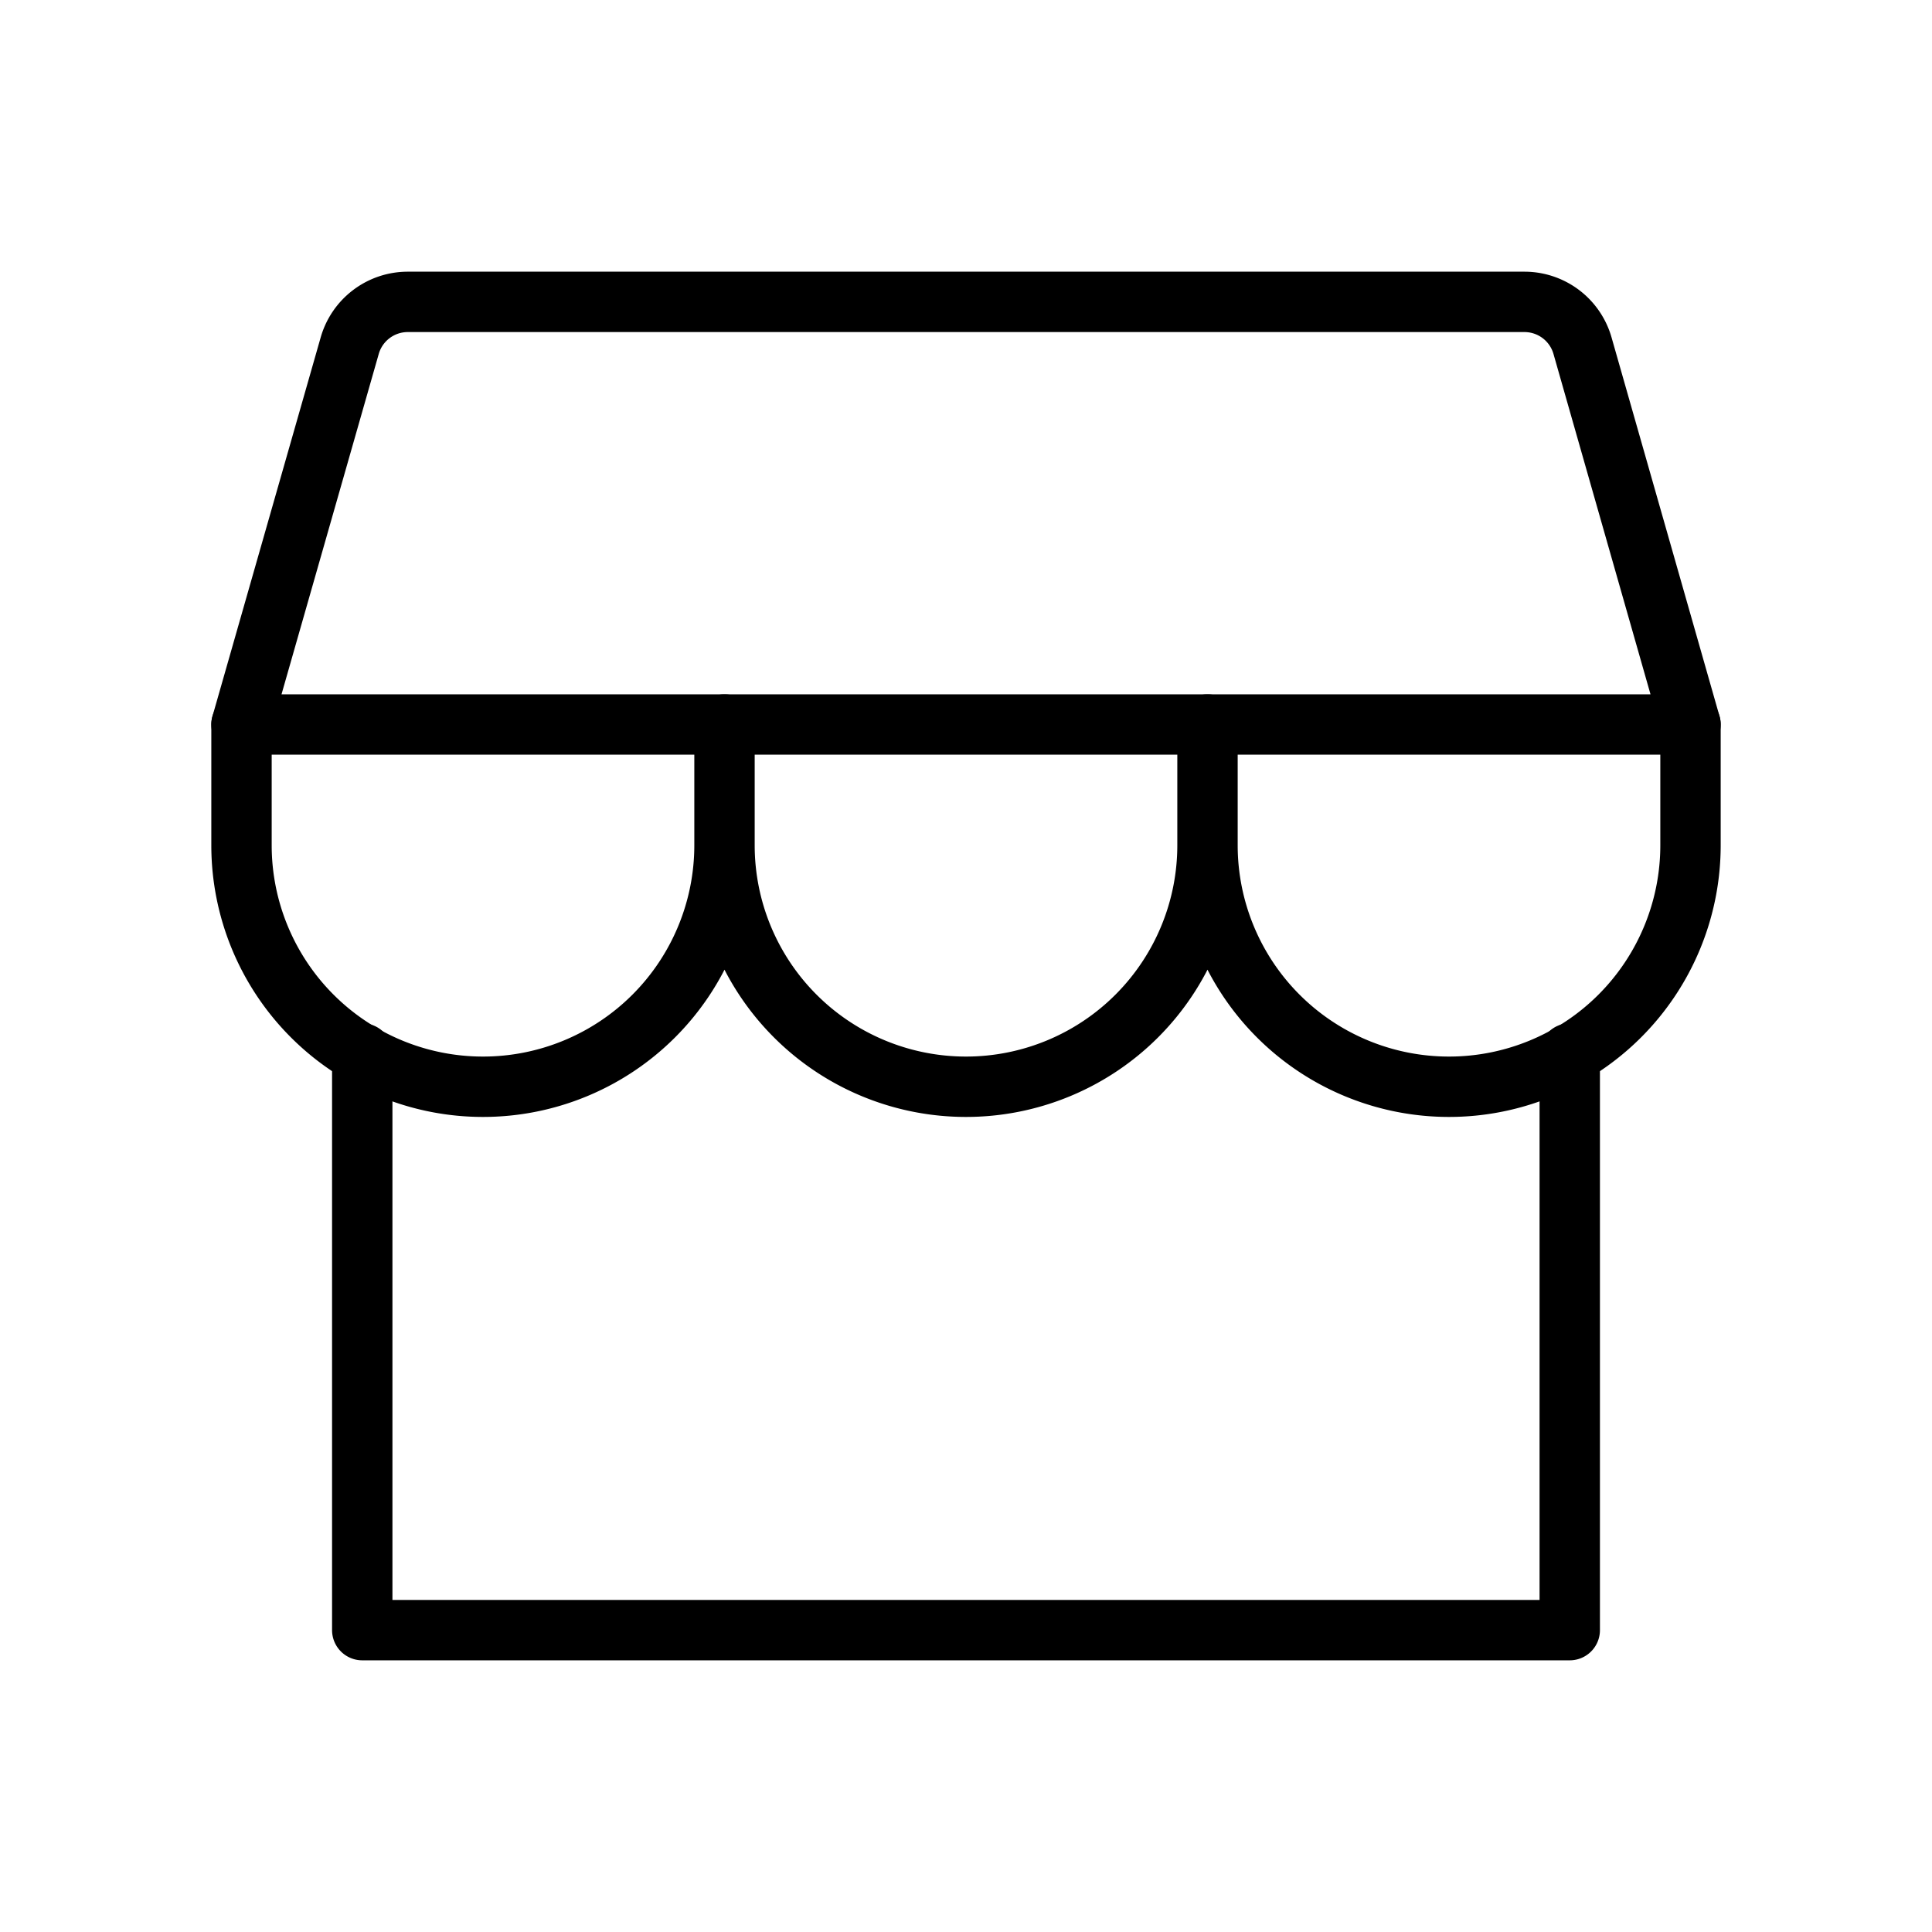 <svg xmlns="http://www.w3.org/2000/svg" viewBox="0 0 256 256" width="20" height="20"><path fill="none" d="M0 0h256v256H0z"/><path fill="none" stroke="currentColor" stroke-linecap="round" stroke-linejoin="round" stroke-width="8" d="M48 139.59V216h160v-76.41M54 40h148a8 8 0 017.69 5.8L224 96H32l14.34-50.2A8 8 0 0154 40z"/><path d="M96 96v16a32 32 0 01-64 0V96M160 96v16a32 32 0 01-64 0V96M224 96v16a32 32 0 01-64 0V96" fill="none" stroke="currentColor" stroke-linecap="round" stroke-linejoin="round" stroke-width="8"/></svg>